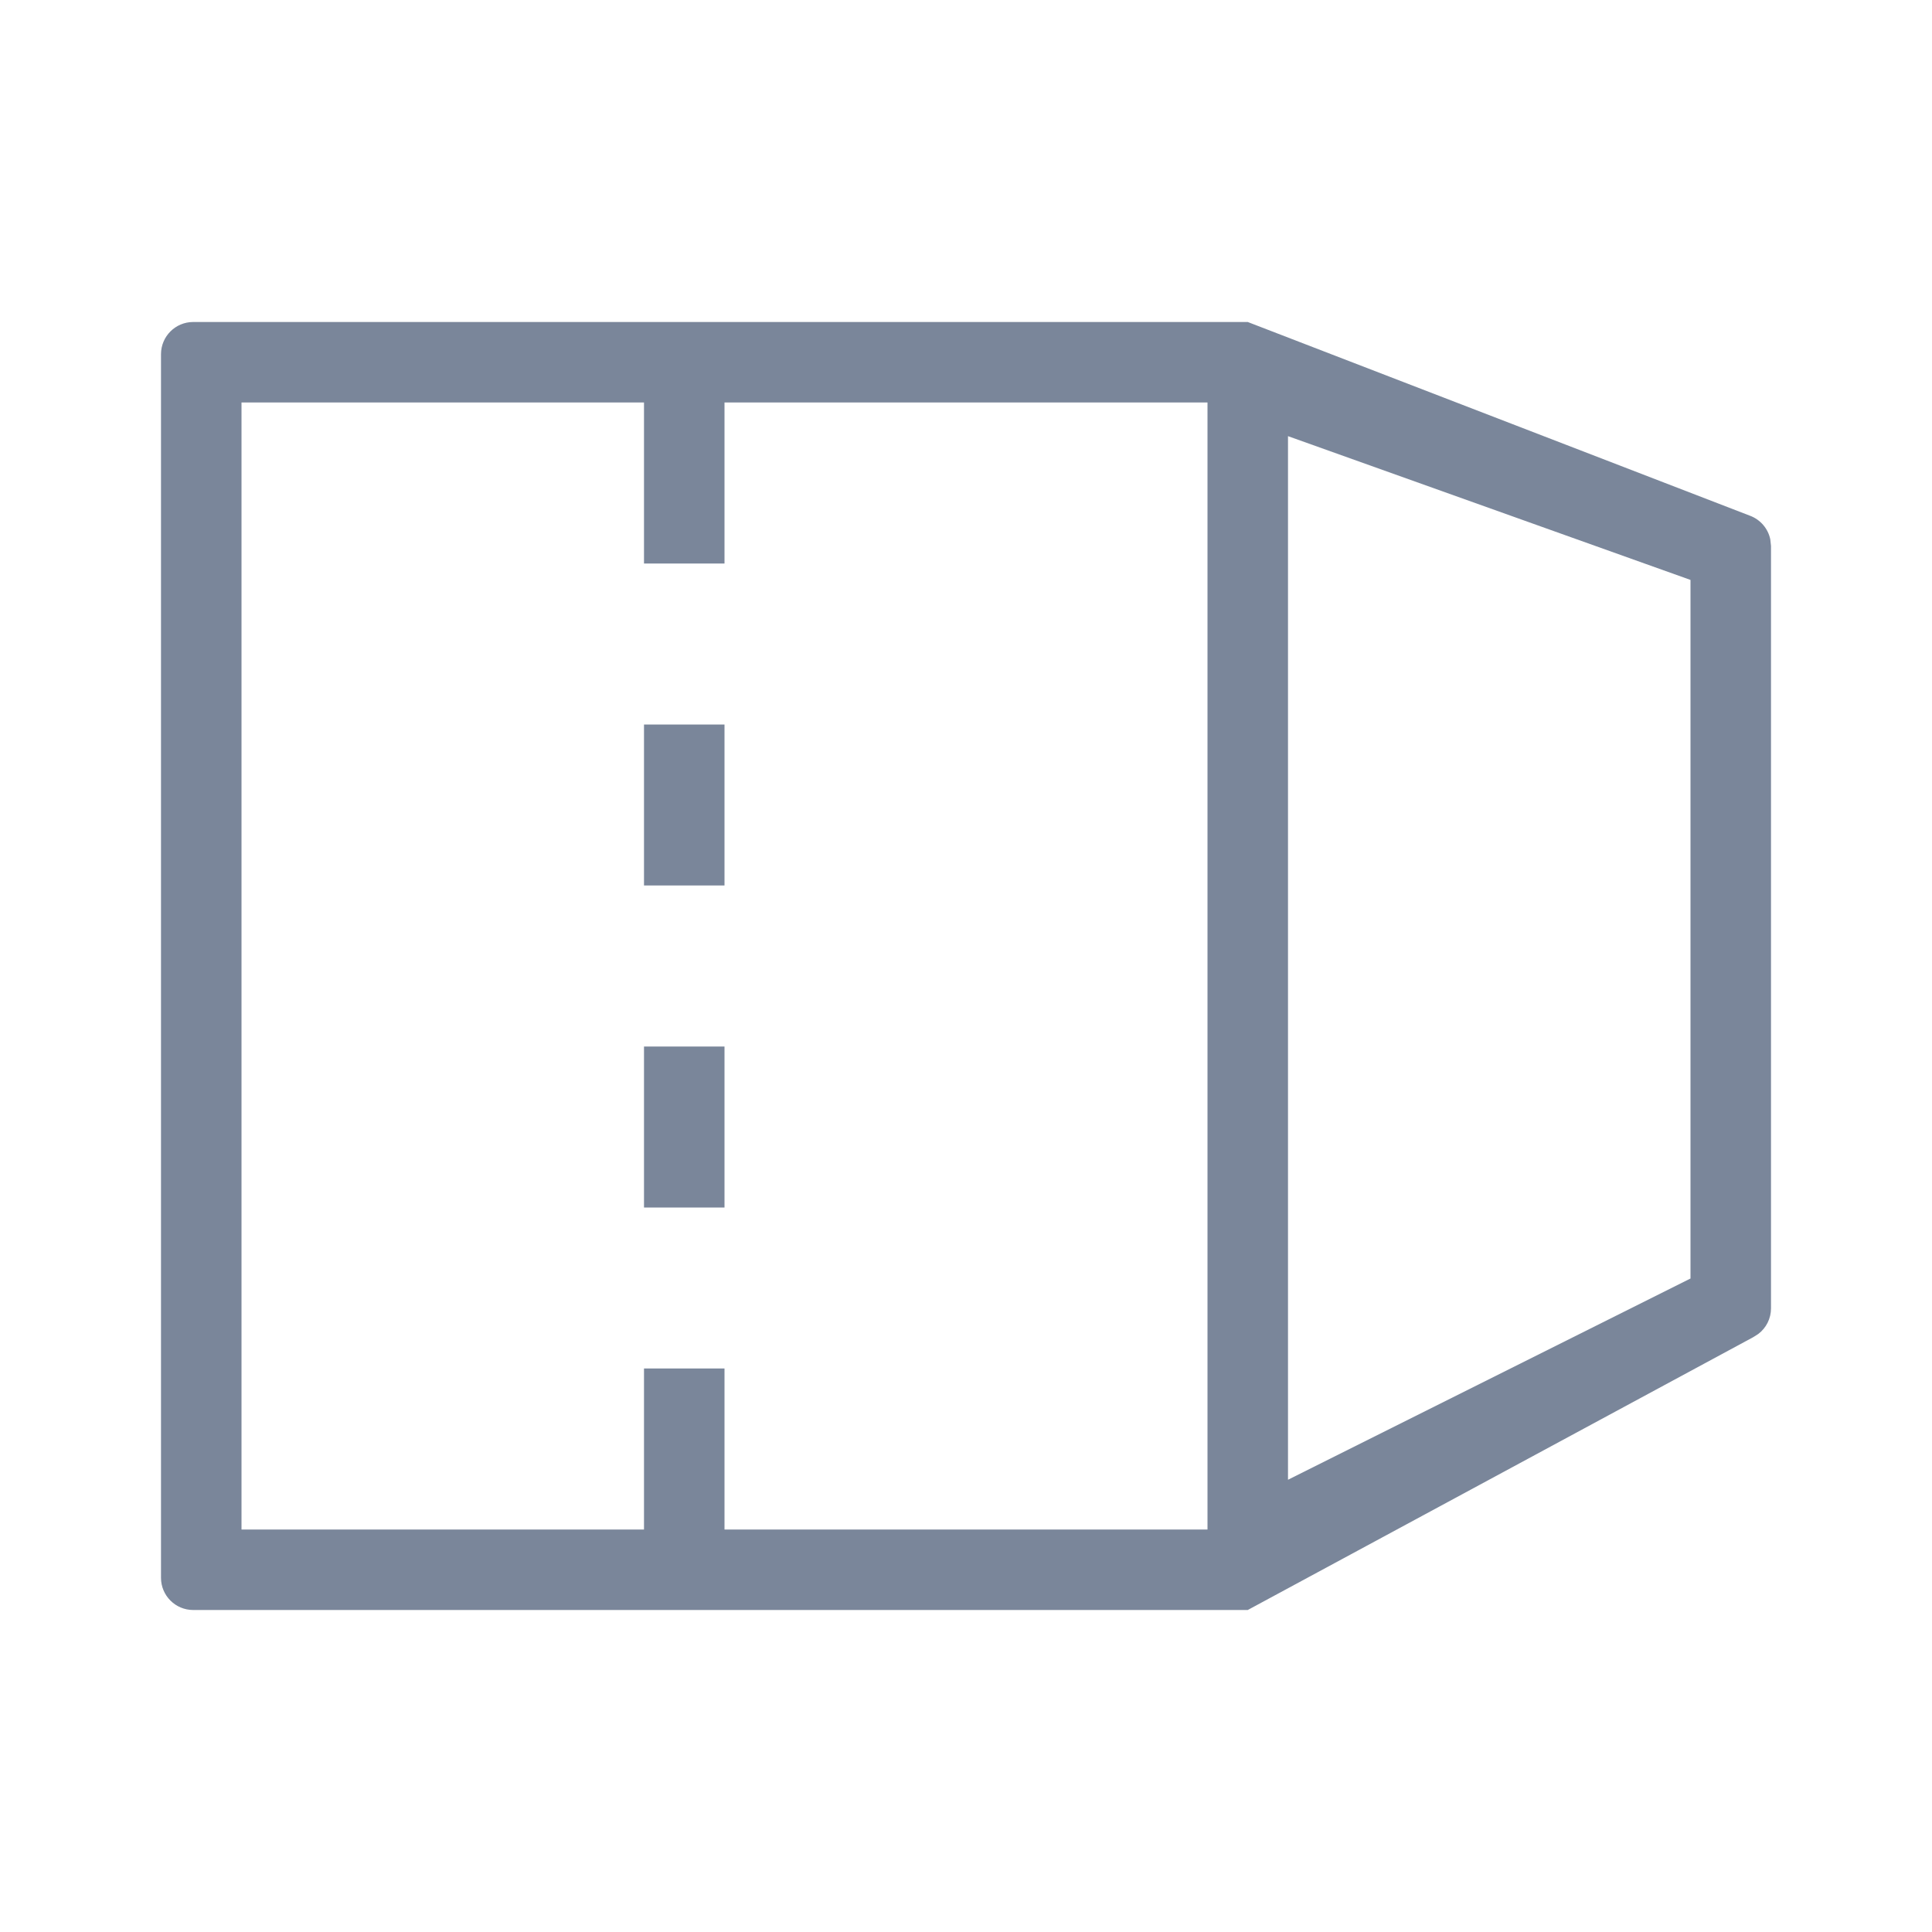 <?xml version="1.0" encoding="UTF-8"?>
<svg width="24px" height="24px" viewBox="0 0 24 24" version="1.1" xmlns="http://www.w3.org/2000/svg" xmlns:xlink="http://www.w3.org/1999/xlink">
    <title>Slice</title>
    <g id="模板配置" stroke="none" stroke-width="1" fill="none" fill-rule="evenodd">
        <g id="选择多边形" transform="translate(-704, -356)" fill="#7A869A" fill-rule="nonzero">
            <g id="tools-copy-8" transform="translate(700, 354)">
                <g id="rectangle" transform="translate(4, 2)">
                    <path d="M15.5,4 L21.735,6.405 C21.867,6.453 21.963,6.565 21.991,6.699 L22,6.782 L22,16.253 C22,16.379 21.941,16.496 21.842,16.571 L21.779,16.611 L15.5,20 L2.4,20 C2.179,20 2,19.821 2,19.6 L2,4.4 C2,4.179 2.179,4 2.4,4 L15.5,4 Z M9,17 L9,19 L15,19 L15,5 L9,5 L9,7 L8,7 L8,5 L3,5 L3,19 L8,19 L8,17 L9,17 Z M16,5.418 L16,18.382 L21,15.882 L21,7.204 L16,5.418 Z M9,9 L9,11 L8,11 L8,9 L9,9 Z M8,13 L9,13 L9,15 L8,15 L8,13 Z" id="Shape"></path>
                </g>
            </g>
        </g>
    </g>
</svg>